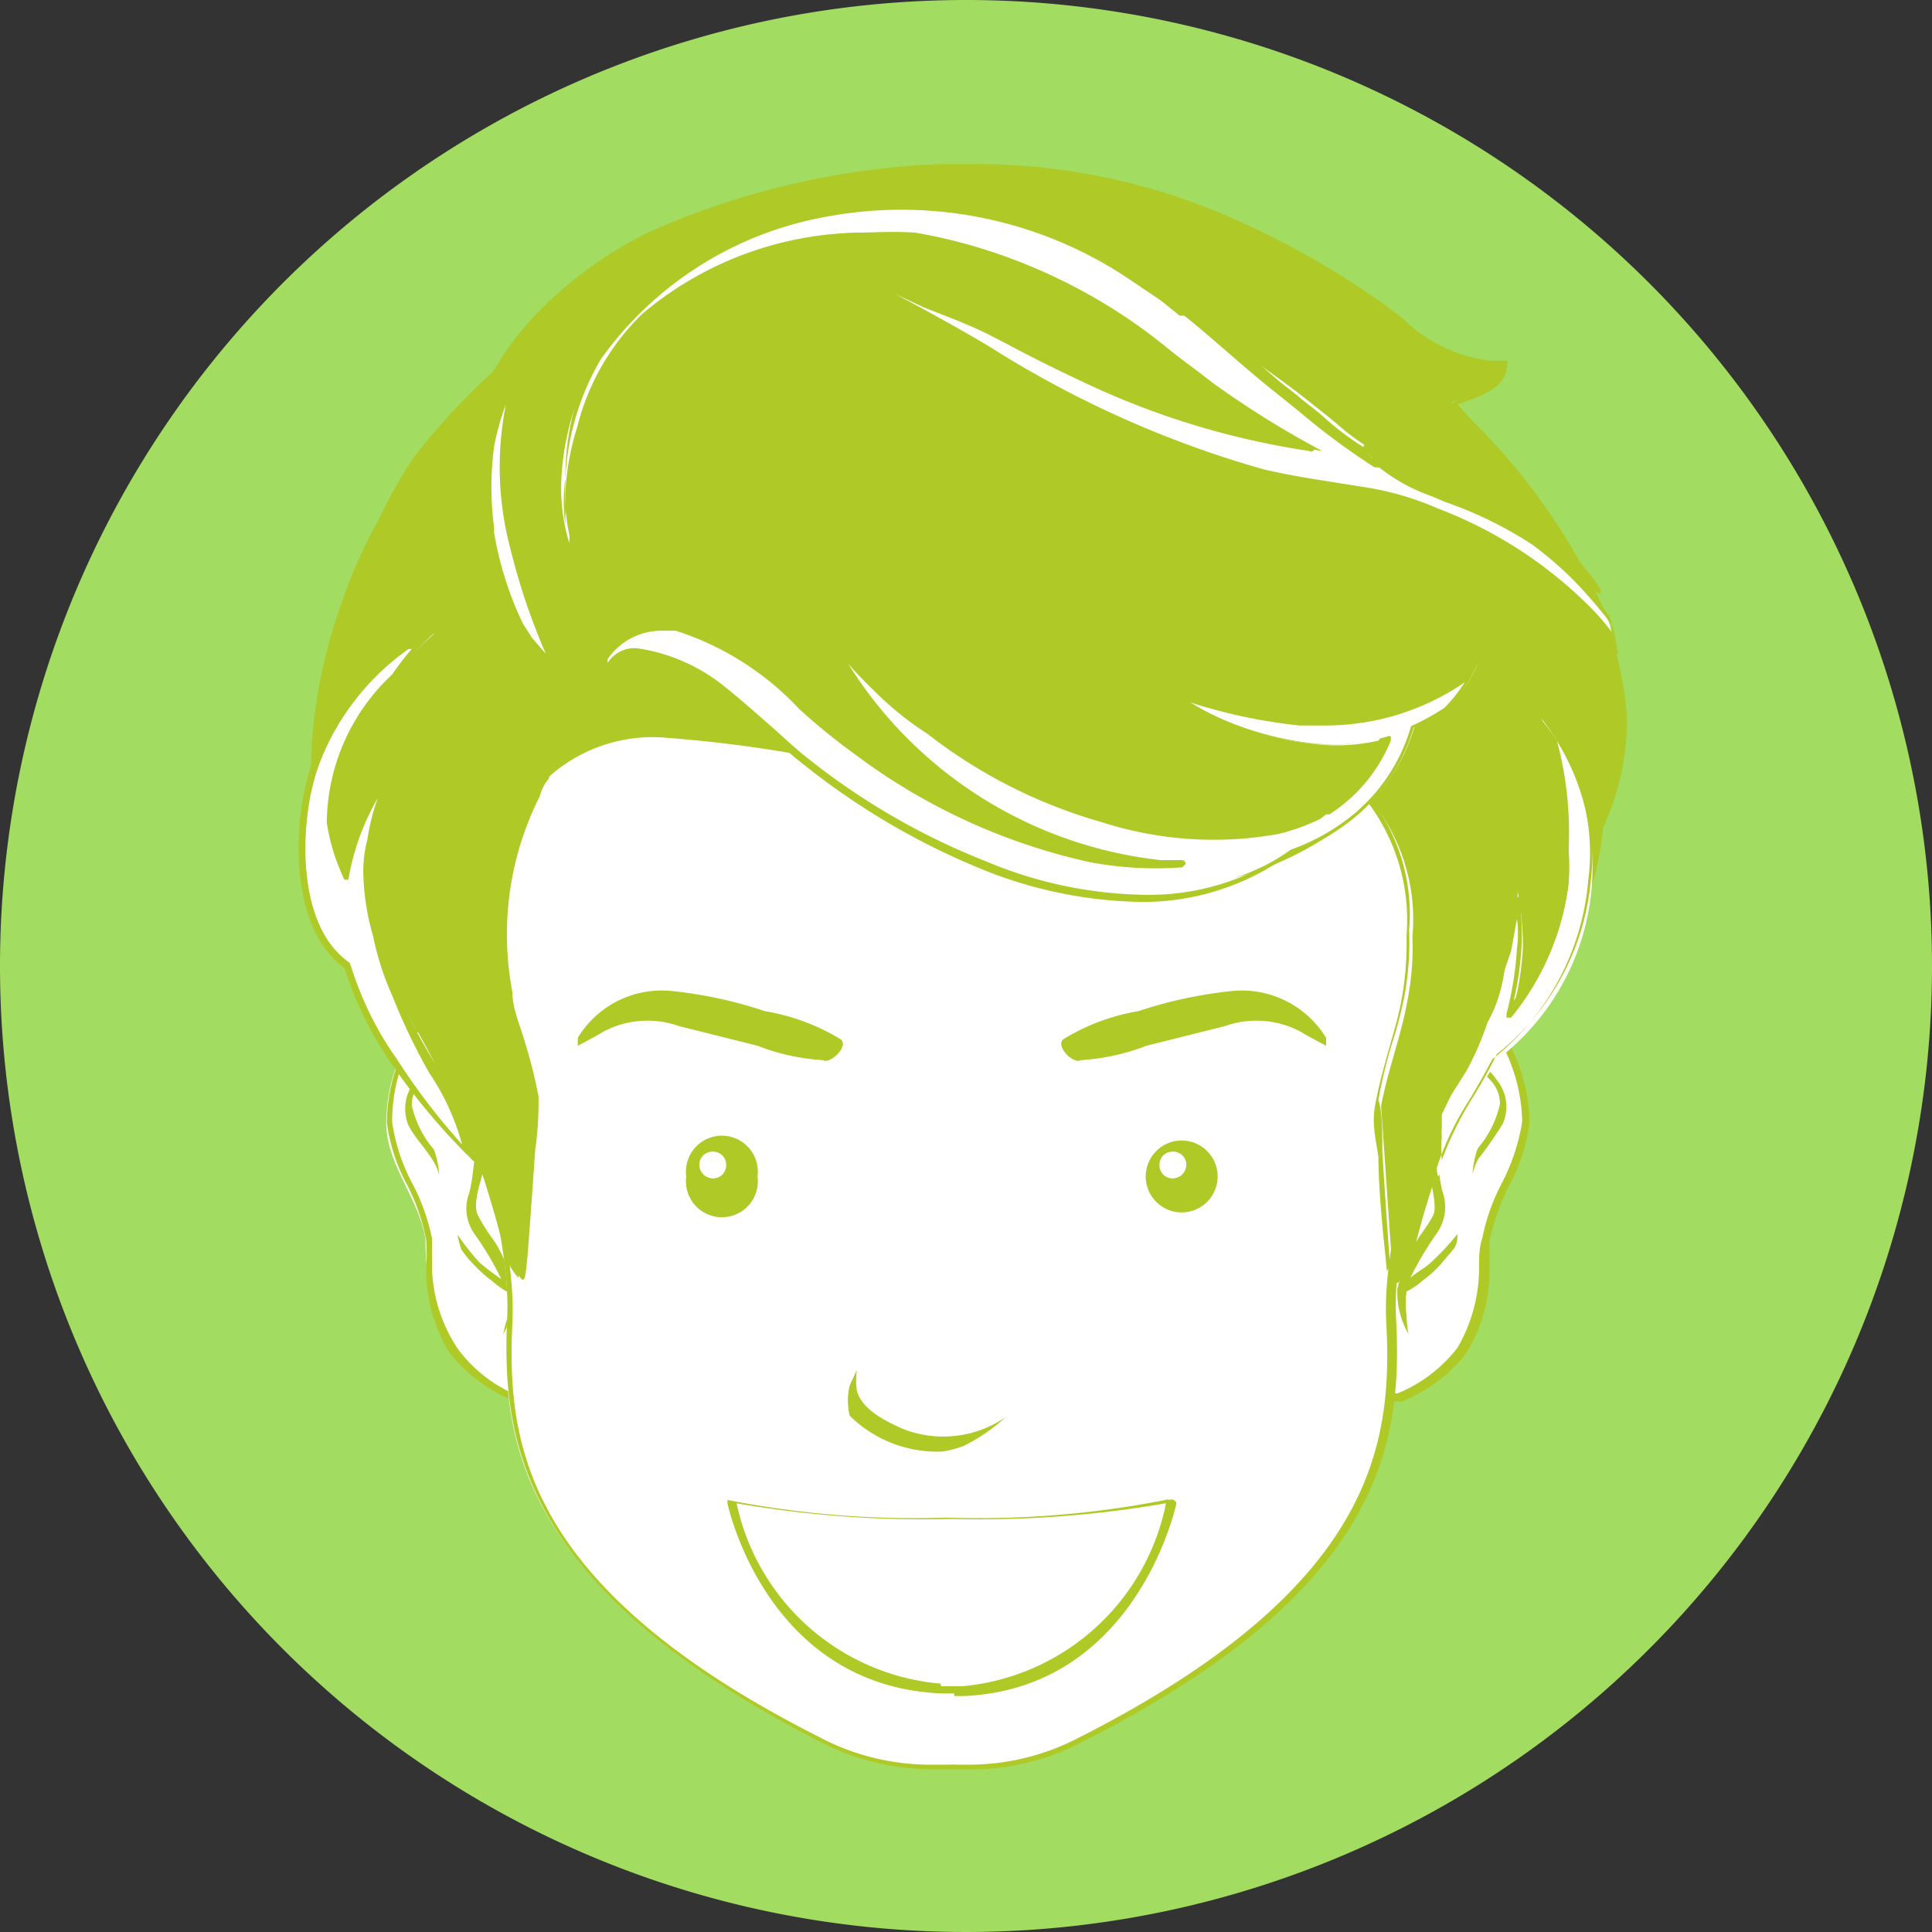 <svg xmlns="http://www.w3.org/2000/svg" viewBox="0 0 29.56 29.56"><rect x="0" y="0" width="29.56" height="29.56" fill="#333333" stroke="none"/><defs><style>.cls-1{fill:#a2dc61;}.cls-2{fill:#fff;}.cls-3{fill:#afca27;}</style></defs><g id="Layer_2" data-name="Layer 2"><g id="Layer_1-2" data-name="Layer 1"><path class="cls-1" d="M29.56,14.78A14.78,14.78,0,1,1,14.78,0,14.78,14.78,0,0,1,29.56,14.78Z"/><path class="cls-2" d="M6.37,15.71a2.63,2.63,0,0,0-.46,1.47c0,.64.5,1.15.6,1.78a3.79,3.79,0,0,0,.39,1.7,2.26,2.26,0,0,0,1,.73H8a12.79,12.79,0,0,0-.11-5.47s-.33-.8-.78-.75A1.31,1.31,0,0,0,6.37,15.71Z"/><path class="cls-3" d="M7.88,21.44h0a2.4,2.4,0,0,1-1-.74,2.41,2.41,0,0,1-.36-1.29,3,3,0,0,0,0-.44,3.1,3.1,0,0,0-.29-.84,2.72,2.72,0,0,1-.31-.95,2.68,2.68,0,0,1,.47-1.5,1.35,1.35,0,0,1,.81-.58c.48,0,.83.76.85.79a13.48,13.48,0,0,1,.13,5.49s0,.05-.07.05Zm0-.11H8a13.36,13.36,0,0,0-.14-5.39s-.32-.76-.73-.72a1.27,1.27,0,0,0-.72.54A2.58,2.58,0,0,0,6,17.17a2.84,2.84,0,0,0,.3.92,3.15,3.15,0,0,1,.31.86c0,.15,0,.3,0,.45A2.34,2.34,0,0,0,7,20.63,2.16,2.16,0,0,0,7.87,21.33Z"/><path class="cls-3" d="M7.7,20.41a1.18,1.18,0,0,0,.16-.69A2.24,2.24,0,0,0,7.57,19a3.22,3.22,0,0,1-.25-.39c-.11-.19.06-.59.1-.79a2.87,2.87,0,0,1,.13-.7.93.93,0,0,0,0-.44.57.57,0,0,0-.51-.53.87.87,0,0,0-.68.38.67.67,0,0,0-.11.69c.1.19.26.35.37.53a.77.77,0,0,1,.1.23,1.36,1.36,0,0,0-.08-.39,1.56,1.56,0,0,1-.34-.68c0-.33.3-.54.58-.61a.5.5,0,0,1,.51.29c.14.25,0,.58-.07.82s-.07.57-.14.84a.67.67,0,0,0,.08.63,4.82,4.82,0,0,1,.41.69h0a4.08,4.08,0,0,1-.33-.25A3.88,3.88,0,0,1,7,18.89a1.12,1.12,0,0,0,.06.23,1.64,1.64,0,0,0,.21.25,1.86,1.86,0,0,0,.26.23,1.31,1.31,0,0,0,.24.17,1.15,1.15,0,0,1,0,.37S7.72,20.3,7.7,20.41Z"/><path class="cls-2" d="M22.88,15.71a2.63,2.63,0,0,1,.46,1.47c-.06.64-.51,1.15-.6,1.78a3.67,3.67,0,0,1-.4,1.7,2.17,2.17,0,0,1-.95.73h-.17a12.73,12.73,0,0,1,.1-5.47s.34-.8.79-.75A1.31,1.31,0,0,1,22.88,15.71Z"/><path class="cls-3" d="M21.37,21.44h-.16s-.05,0-.07-.05a13.44,13.44,0,0,1,.13-5.48s.36-.85.85-.8a1.31,1.31,0,0,1,.8.58,2.62,2.62,0,0,1,.48,1.5,2.72,2.72,0,0,1-.31.95,3.5,3.5,0,0,0-.3.84c0,.14,0,.28,0,.44a2.41,2.41,0,0,1-.36,1.29,2.37,2.37,0,0,1-1,.74h0Zm-.13-.12h.14a2.22,2.22,0,0,0,.92-.7,2.43,2.43,0,0,0,.33-1.23c0-.15,0-.3.05-.45a3.15,3.15,0,0,1,.31-.86,3.1,3.1,0,0,0,.3-.92,2.63,2.63,0,0,0-.46-1.43,1.32,1.32,0,0,0-.72-.53c-.41,0-.73.72-.73.73A13.13,13.13,0,0,0,21.24,21.32Z"/><path class="cls-3" d="M21.55,20.41a1.27,1.27,0,0,1-.17-.69,2.5,2.5,0,0,1,.3-.74c.08-.13.18-.25.25-.39s-.06-.59-.1-.79a2.87,2.87,0,0,0-.13-.7.93.93,0,0,1,0-.44.57.57,0,0,1,.51-.53.87.87,0,0,1,.68.38.65.65,0,0,1,.1.69,6.3,6.3,0,0,1-.37.53,1.09,1.09,0,0,0-.09.23,1.36,1.36,0,0,1,.08-.39,1.56,1.56,0,0,0,.34-.68c0-.33-.3-.54-.58-.61a.5.5,0,0,0-.51.29c-.14.25,0,.58.07.82s.07.57.14.84a.7.7,0,0,1-.08.63,4.82,4.82,0,0,0-.41.69h0c.1-.09.23-.15.33-.25a3.88,3.88,0,0,0,.39-.42c0,.07,0,.15-.06.23l-.21.25a1.86,1.86,0,0,1-.26.23,1.1,1.1,0,0,1-.25.17,1.54,1.54,0,0,0,0,.37A1.79,1.79,0,0,0,21.55,20.41Z"/><path class="cls-2" d="M22.65,14.88S22.36,10.74,16,9.31h-3c-6.32,1.43-6.62,5.57-6.62,5.57s1.48,3.35,1.38,5.3S8,24.3,12.58,26.6a3.64,3.64,0,0,0,2,.4,3.62,3.62,0,0,0,2-.4c4.55-2.3,4.86-4.48,4.76-6.42S22.65,14.88,22.65,14.88Z"/><path class="cls-3" d="M14.8,27.07h-.51a3.71,3.71,0,0,1-1.74-.42C8,24.32,7.67,22.08,7.76,20.17S6.4,14.93,6.39,14.9a0,0,0,0,1,0,0s.38-4.19,6.67-5.62h3a9.53,9.53,0,0,1,5.72,3.35,5,5,0,0,1,.95,2.27,0,0,0,0,1,0,0s-1.47,3.36-1.37,5.27-.19,4.15-4.8,6.48A3.6,3.6,0,0,1,14.8,27.07ZM14.54,27h.26a3.64,3.64,0,0,0,1.68-.4c4.55-2.3,4.83-4.5,4.73-6.37s1.28-5.08,1.38-5.31-.54-4.14-6.56-5.5h-3a9.42,9.42,0,0,0-5.65,3.29,4.9,4.9,0,0,0-.92,2.21c.1.23,1.47,3.43,1.38,5.31s.19,4.07,4.73,6.37a3.69,3.69,0,0,0,1.68.4Z"/><path class="cls-3" d="M7.69,17.23s-.05,0,0,0a1.55,1.55,0,0,0,.06.23s0,0,0,0A2,2,0,0,0,7.69,17.23Z"/><path class="cls-3" d="M24.85,10.58a7.21,7.21,0,0,0-.34-1.29,10.74,10.74,0,0,0-2.3-3.14l.28-.09c.22-.09.52-.21.53-.49,0,0,0,0,0,0-.79.12-1.35-.5-1.93-.91A12.59,12.59,0,0,0,19,3.44a9.44,9.44,0,0,0-4.56-.87,11.83,11.83,0,0,0-4.46,1,5.92,5.92,0,0,0-1.65,1.2,5.37,5.37,0,0,0-.56.7l-.14.22A10.24,10.24,0,0,0,6.37,7.07,7.59,7.59,0,0,0,5.26,9.13a8,8,0,0,0-.49,2.26A5.25,5.25,0,0,0,5,13.28a6.42,6.42,0,0,0,.82,1.58,14.05,14.05,0,0,1,1.53,3c.15.47.29.94.4,1.42a1.42,1.42,0,0,0,.18.27s.15-2.08.2-2.7c-.1-.55-.3-1.05-.41-1.6a4.79,4.79,0,0,1,.43-3A.85.85,0,0,1,8.25,12a.56.56,0,0,0,.05-.08.09.09,0,0,1,.06,0l0,0a2.38,2.38,0,0,1,1.86-.63,20.37,20.37,0,0,1,2.2.29,4.55,4.55,0,0,0,.39.38,7.25,7.25,0,0,0,1.52.94,7.77,7.77,0,0,0,3.25.71,5,5,0,0,0,2.77-.84,5.88,5.88,0,0,0,.63-.52,2.88,2.88,0,0,1,.63,2.08,4.22,4.22,0,0,1-.08,1c-.1.55-.3,1.05-.4,1.6.05.62.18,2.72.2,2.7a1.14,1.14,0,0,0,.17-.27c.12-.48.25-.95.41-1.42a13.28,13.28,0,0,1,1.36-2.75,1.8,1.8,0,0,1,.2-.19,2.84,2.84,0,0,0,.73-1,4,4,0,0,0,.3-1.22l0-.06a3.41,3.41,0,0,0,.31-1A3.05,3.05,0,0,0,24.85,10.58Z"/><path class="cls-3" d="M21.35,19.63h0c-.07,0-.07,0-.2-2,0-.33,0-.62-.06-.8h0a7.35,7.35,0,0,1,.2-.84,6.53,6.53,0,0,0,.2-.76,4.62,4.62,0,0,0,.07-1,2.9,2.9,0,0,0-.58-2,4.68,4.68,0,0,1-.58.48,5,5,0,0,1-2.81.86,7.84,7.84,0,0,1-3.27-.71,7.3,7.3,0,0,1-1.53-1,3.33,3.33,0,0,1-.34-.32l-.05,0-.58-.1a14.08,14.08,0,0,0-1.59-.19h-.17a2.25,2.25,0,0,0-1.66.61h0a.05.05,0,0,1,0,0h0l0,.05,0,0a.64.64,0,0,0-.14.27h0a4.69,4.69,0,0,0-.42,3c0,.26.12.51.19.76a7.37,7.37,0,0,1,.21.84h0c0,.18,0,.47-.05.8-.14,2-.14,2-.2,2l0,0a1.09,1.09,0,0,1-.19-.28h0a13.6,13.6,0,0,0-.41-1.42,13.51,13.51,0,0,0-1.52-3,7,7,0,0,1-.83-1.59,5.38,5.38,0,0,1-.18-1.91,7.9,7.9,0,0,1,.5-2.28A7.61,7.61,0,0,1,6.33,7,10.1,10.1,0,0,1,7.54,5.69a2.39,2.39,0,0,0,.13-.21,4.55,4.55,0,0,1,.57-.71A6.2,6.2,0,0,1,9.91,3.56a12.13,12.13,0,0,1,4.48-1.05l.6,0a9.71,9.71,0,0,1,4,.89,12.84,12.84,0,0,1,2.12,1.21l.35.26a2.29,2.29,0,0,0,1.35.65H23l.06,0a.09.09,0,0,1,0,.06c0,.33-.38.47-.57.54l-.19.07.22.24a9.67,9.67,0,0,1,2,2.85,8,8,0,0,1,.33,1.3,3.16,3.16,0,0,1,0,1,3.37,3.37,0,0,1-.32,1.05l0,0h0a3.82,3.82,0,0,1-.3,1.22A2.88,2.88,0,0,1,23.52,15l-.19.18A12.52,12.52,0,0,0,22,17.9a13.6,13.6,0,0,0-.41,1.42h0a1.24,1.24,0,0,1-.18.28A.05.05,0,0,1,21.35,19.63ZM7.76,19.28l.08.13c0-.33.08-1.16.12-1.75,0-.32,0-.61.06-.79s-.13-.55-.2-.82a6.69,6.69,0,0,1-.2-.77,4.77,4.77,0,0,1,.43-3A.77.77,0,0,1,8.21,12v0l0-.06s.05-.05.08-.05h0a2.33,2.33,0,0,1,1.73-.65h.17c.55,0,1.09.12,1.61.2l.59.09,0,0,.06.06a3.27,3.27,0,0,0,.33.32,7.23,7.23,0,0,0,1.5.93,7.72,7.72,0,0,0,3.22.71,5,5,0,0,0,2.75-.84,6.25,6.25,0,0,0,.62-.51,0,0,0,0,1,0,0l0,0a3,3,0,0,1,.65,2.12,4.86,4.86,0,0,1-.08,1c-.05.26-.13.52-.2.77s-.15.54-.2.82,0,.47.05.79c0,.59.1,1.42.13,1.75l.08-.13c.12-.48.25-1,.41-1.41a12.83,12.83,0,0,1,1.36-2.77h0c.06-.07.13-.13.2-.2a2.61,2.61,0,0,0,.71-1,3.71,3.71,0,0,0,.3-1.2,0,0,0,0,1,0,0v0l0,0a3.46,3.46,0,0,0,.31-1,3.22,3.22,0,0,0,0-1,7.22,7.22,0,0,0-.33-1.27,9.47,9.47,0,0,0-2-2.83l-.28-.3a.07.07,0,0,1,0-.06l0,0A1.71,1.71,0,0,0,22.47,6c.22-.08.45-.19.49-.39h-.17a2.32,2.32,0,0,1-1.42-.68L21,4.68a12.16,12.16,0,0,0-2.1-1.19A9.49,9.49,0,0,0,15,2.6l-.6,0a12.06,12.06,0,0,0-4.43,1A6.21,6.21,0,0,0,8.32,4.85a3.93,3.93,0,0,0-.55.7,1.91,1.91,0,0,0-.14.21h0A10.6,10.6,0,0,0,6.42,7.1,8,8,0,0,0,5.31,9.15a8.41,8.41,0,0,0-.49,2.24A5.33,5.33,0,0,0,5,13.26a6.93,6.93,0,0,0,.81,1.56,13.24,13.24,0,0,1,1.54,3.05C7.5,18.32,7.64,18.8,7.76,19.28Z"/><path class="cls-2" d="M7.91,9.56a1.82,1.82,0,0,0,.15.23,3,3,0,0,0,.45.49,8.27,8.27,0,0,1-.68-1.9A5.22,5.22,0,0,1,7.9,5.72s-.05,0-.06,0A6.46,6.46,0,0,0,7.5,6.82a5,5,0,0,0,0,1.33A5,5,0,0,0,7.91,9.56Z"/><path class="cls-3" d="M8.51,10.34h0A4.79,4.79,0,0,1,8,9.82c0-.06-.09-.14-.15-.23a5.06,5.06,0,0,1-.38-1.43V8.08a4.5,4.5,0,0,1,0-1.27A4.32,4.32,0,0,1,7.7,6l.09-.25a.14.14,0,0,1,.1-.08.09.09,0,0,1,.06,0s0,0,0,.06a5.15,5.15,0,0,0-.08,2.64,9.33,9.33,0,0,0,.68,1.89s0,.05,0,.07ZM7.74,6.19a3.71,3.71,0,0,0-.18.64,4.69,4.69,0,0,0,0,1.24v.08A5.22,5.22,0,0,0,8,9.54l.14.22.21.24a10,10,0,0,1-.54-1.6A4.87,4.87,0,0,1,7.74,6.19Z"/><path class="cls-2" d="M19.92,11a8,8,0,0,1-1.73-.37l-.32-.12a4.36,4.36,0,0,0,2.22.87,2.81,2.81,0,0,0,1.19-.1,2.43,2.43,0,0,1-.91,1.1s-.05,0-.1,0a.31.31,0,0,1-.11.09,2.74,2.74,0,0,1-.63.22,5.46,5.46,0,0,1-2.66-.18,7.5,7.5,0,0,1-2.66-1.34,6,6,0,0,1-.69-.53,7.93,7.93,0,0,1-.82-.92l0-.05a6.42,6.42,0,0,0,5.08,3.57l.33,0a5.65,5.65,0,0,1-1.4-.09,9.27,9.27,0,0,1-3.53-1.6c-.91-.63-1.68-1.68-2.8-1.94a1.08,1.08,0,0,0-1.11.44,1.35,1.35,0,0,0,0,.29c.18-.85,1.44-.09,1.77.17s.84.76,1.28,1.11a11.2,11.2,0,0,0,2.74,1.59,4.91,4.91,0,0,0,4.71-.19,2.94,2.94,0,0,0,.77-.39,2.77,2.77,0,0,0,1.11-1.54,3.2,3.2,0,0,0,.51-.29,1.75,1.75,0,0,0,.44-.63A3.67,3.67,0,0,1,19.92,11Z"/><path class="cls-3" d="M17.49,13.8A6.72,6.72,0,0,1,15,13.29,11,11,0,0,1,12.3,11.7c-.22-.17-.43-.36-.63-.54s-.43-.4-.66-.58A2.71,2.71,0,0,0,9.76,10a.39.39,0,0,0-.43.34,0,0,0,0,1-.05,0,.07.07,0,0,1-.06,0,1,1,0,0,1,0-.3.06.06,0,0,1,0,0,1.12,1.12,0,0,1,.93-.49.85.85,0,0,1,.23,0,4.67,4.67,0,0,1,2,1.22,9.77,9.77,0,0,0,.87.72,9.27,9.27,0,0,0,3.51,1.59l.44.07A6.41,6.41,0,0,1,12.61,9.7a.08.08,0,0,1,0-.08.06.06,0,0,1,.08,0l0,0a7.1,7.1,0,0,0,.82.91,4.56,4.56,0,0,0,.68.53,7.57,7.57,0,0,0,2.64,1.34,5.35,5.35,0,0,0,2.64.18,3.36,3.36,0,0,0,.61-.22l0,0,.09-.06a.15.15,0,0,1,.12,0,2.33,2.33,0,0,0,.82-1,2.94,2.94,0,0,1-1.1.07,4.57,4.57,0,0,1-2.25-.89.06.06,0,0,1,0-.07s.05,0,.07,0l.32.11a7.8,7.8,0,0,0,1.72.38h.35a3.51,3.51,0,0,0,2.29-.78.08.08,0,0,1,.08,0,.1.1,0,0,1,0,.07,2,2,0,0,1-.46.66,4.19,4.19,0,0,1-.5.28,2.8,2.8,0,0,1-1.12,1.54,3.2,3.2,0,0,1-.78.4A3.8,3.8,0,0,1,17.49,13.8ZM9.76,9.92a2.75,2.75,0,0,1,1.32.58c.23.18.45.38.67.57s.4.37.62.54a10.57,10.57,0,0,0,2.72,1.57,6.47,6.47,0,0,0,2.4.51A3.74,3.74,0,0,0,19.75,13h0a3.21,3.21,0,0,0,.76-.39,2.73,2.73,0,0,0,1.08-1.5l0,0a3.63,3.63,0,0,0,.51-.28,2.31,2.31,0,0,0,.31-.39,3.77,3.77,0,0,1-2.17.66l-.36,0a8.21,8.21,0,0,1-1.72-.37,4.9,4.9,0,0,0,1.9.64,2.88,2.88,0,0,0,1.16-.1.06.06,0,0,1,.06,0,0,0,0,0,1,0,.06,2.42,2.42,0,0,1-.94,1.13h-.05l0,0-.09.07,0,0a3.23,3.23,0,0,1-.64.23,5.58,5.58,0,0,1-2.7-.18,7.8,7.8,0,0,1-2.68-1.36,4.56,4.56,0,0,1-.68-.53c-.18-.17-.36-.35-.52-.53a6.47,6.47,0,0,0,4.78,3l.33,0a.06.06,0,0,1,.05.06,0,0,0,0,1-.05.05,5.37,5.37,0,0,1-1.42-.08,9.3,9.3,0,0,1-3.55-1.62,10,10,0,0,1-.89-.72,4.45,4.45,0,0,0-1.89-1.2l-.21,0a1,1,0,0,0-.83.43.13.13,0,0,0,0,.06A.48.48,0,0,1,9.76,9.92Z"/><path class="cls-2" d="M21,6.8a.63.63,0,0,0,.1.12l.35.15,0,0a4.64,4.64,0,0,1-1.12-.72l-.89-.65-.3-.21.36.3c.24.19.49.37.72.56a4.34,4.34,0,0,0,.64.49A.08.08,0,0,1,21,6.8Z"/><path class="cls-3" d="M21.47,7.12h0L21.1,7V7A.68.68,0,0,1,21,6.84h0a0,0,0,0,1-.07,0,3.34,3.34,0,0,1-.48-.36l-.16-.13-.39-.31-.33-.26c-.14-.1-.27-.22-.37-.3a.06.06,0,1,1,.07-.09l.31.22.34.25.55.39a4.37,4.37,0,0,0,1.1.72s0,0,0,0a0,0,0,0,1,0,0s0,0,0,0A.09.09,0,0,1,21.47,7.12Z"/><path class="cls-2" d="M22.66,7.65a4.29,4.29,0,0,1,1.4.95c.13.13.25.26.37.4a4,4,0,0,0-1.91-1.49l-.75-.18C22.06,7.45,22.38,7.53,22.66,7.65Z"/><path class="cls-3" d="M24.43,9.06l0,0c-.11-.13-.24-.27-.37-.4a4.46,4.46,0,0,0-1.38-.94l-.42-.15-.47-.17a.06.06,0,0,1,0-.11l.48.12.28.06A4.05,4.05,0,0,1,24.48,9a.06.06,0,0,1,0,.08Z"/><path class="cls-2" d="M24.35,9.12a5.24,5.24,0,0,0-.94-.88,6.7,6.7,0,0,0-1.55-.74,2.5,2.5,0,0,1-.78-.44L21,7a13.74,13.74,0,0,1-1.43-1.08c-.48-.38-.92-.8-1.4-1.18l-.36-.28-.53-.36a6.17,6.17,0,0,0-4.65-.92A5.33,5.33,0,0,0,9.15,5.46a4.07,4.07,0,0,0-.56,1.85,2.91,2.91,0,0,0,.12,1c0-.22.06-.43.08-.59a1.55,1.55,0,0,1,0-.21,3.75,3.75,0,0,1,.18-1,3.5,3.5,0,0,1,1-1.72,5.4,5.4,0,0,1,4.13-1.19,8.15,8.15,0,0,1,3.73,1.7A14.49,14.49,0,0,0,20.23,6.9a12.54,12.54,0,0,1-3.33-1c-.54-.25-1.07-.53-1.6-.8s-1.07-.43-1.61-.66c0,0-.1.07-.07.08,1.89,1,3.6,2.23,5.7,2.72.52.12,1.06.19,1.59.28a4.47,4.47,0,0,1,1,.31h0a6.83,6.83,0,0,1,2.39,1.56,3.52,3.52,0,0,1,.41.56,2.84,2.84,0,0,0-.09-.42C24.55,9.35,24.41,9.2,24.35,9.12Z"/><path class="cls-3" d="M24.77,10l-.05,0a3.5,3.5,0,0,0-.4-.55,6.58,6.58,0,0,0-2.38-1.54h0a4.13,4.13,0,0,0-1-.3l-.44-.08c-.38-.06-.77-.12-1.15-.21A15.69,15.69,0,0,1,15.1,5.41c-.49-.28-1-.57-1.5-.83a.09.09,0,0,1,0-.09.15.15,0,0,1,.13-.11h0q.33.15.66.27a9.61,9.61,0,0,1,.95.4l.33.17c.41.21.84.43,1.26.63a12.55,12.55,0,0,0,2.94.93,11.58,11.58,0,0,1-1.38-.94l-.63-.47a8.17,8.17,0,0,0-3.7-1.68,4.4,4.4,0,0,0-.64,0,5.14,5.14,0,0,0-3.44,1.22,3.56,3.56,0,0,0-1,1.68,3.79,3.79,0,0,0-.18,1l0,.22a.59.59,0,0,0,0,.14,2.92,2.92,0,0,0-.06.44.1.1,0,0,1,0,.06s-.06,0-.06,0a3,3,0,0,1-.13-1.06A4.18,4.18,0,0,1,9.1,5.43a5.36,5.36,0,0,1,3.5-2.3,6.31,6.31,0,0,1,4.69.93l.53.36.3.24.07,0,.72.6.67.58.28.22A11.76,11.76,0,0,0,21,7l.07,0h0a2.38,2.38,0,0,0,.76.43l.21.08a5.67,5.67,0,0,1,1.35.67,4.68,4.68,0,0,1,.95.89l0,0a3.72,3.72,0,0,1,.29.37v0a2.13,2.13,0,0,1,.1.42.05.05,0,0,1,0,.06ZM22,7.78h0A6.61,6.61,0,0,1,24.4,9.36a3.88,3.88,0,0,1,.26.31l0-.11c-.11-.15-.22-.28-.29-.36l0,0a5.4,5.4,0,0,0-.93-.87,6.06,6.06,0,0,0-1.33-.65l-.21-.09a2.72,2.72,0,0,1-.8-.44h0l-.07,0a10.87,10.87,0,0,1-1.16-.86L19.51,6c-.23-.18-.46-.38-.68-.57s-.47-.41-.71-.6l-.07,0-.3-.24-.52-.35a6.25,6.25,0,0,0-4.61-.92A5.4,5.4,0,0,0,9.19,5.5a4,4,0,0,0-.54,1.82,2.62,2.62,0,0,0,0,.71s0-.09,0-.14a.68.68,0,0,0,0-.14c0-.07,0-.14,0-.21a3.94,3.94,0,0,1,.18-1,3.63,3.63,0,0,1,1-1.74,5.26,5.26,0,0,1,3.52-1.24,4.68,4.68,0,0,1,.66,0,8.23,8.23,0,0,1,3.75,1.7l.63.47a9.13,9.13,0,0,0,1.7,1.1.05.05,0,0,1,0,.07.05.05,0,0,1-.06,0,12.27,12.27,0,0,1-3.34-1c-.43-.2-.86-.41-1.27-.63l-.33-.17c-.31-.15-.63-.27-.94-.39L13.7,4.5c.49.26,1,.54,1.45.81a15.91,15.91,0,0,0,4.18,1.87c.38.09.77.15,1.15.21l.44.07A4.48,4.48,0,0,1,22,7.78Z"/><path class="cls-2" d="M23.59,11A5.93,5.93,0,0,1,24,13a4.3,4.3,0,0,1,0,.51,3.8,3.8,0,0,1-.87,2,4.39,4.39,0,0,0,.17-1,4.21,4.21,0,0,0-.08-.87c0,.4-.13.8-.2,1.2a2,2,0,0,1-.24.73,4.36,4.36,0,0,1-.32.73c-.12.22-.3.45-.45.7a1.64,1.64,0,0,0,0,.23A2,2,0,0,0,22,18a.5.5,0,0,0,.05-.07,10.62,10.62,0,0,1,.86-1.72A3.7,3.7,0,0,0,23.59,11Z"/><path class="cls-3" d="M22,18h0a.07.07,0,0,1-.05,0,1.3,1.3,0,0,1,0-.59.45.45,0,0,0,0-.11c0-.08,0-.16,0-.24a0,0,0,0,0,0,0l.21-.32c.09-.13.17-.26.24-.38a4.34,4.34,0,0,0,.32-.72h0a1.92,1.92,0,0,0,.23-.71l.06-.32c.05-.28.11-.58.14-.88a.06.06,0,0,1,.06,0h0a.06.06,0,0,1,.06,0l0,.22a3.67,3.67,0,0,1,0,.66,4.6,4.6,0,0,1-.11.7,3.57,3.57,0,0,0,.69-1.77,4,4,0,0,0,0-.5,6.31,6.31,0,0,0-.37-2,.06.06,0,0,1,0-.07s.06,0,.07,0a3.17,3.17,0,0,1,.75,2.5,3.91,3.91,0,0,1-1.47,2.74c-.11.21-.23.42-.35.62a4.46,4.46,0,0,0-.51,1.08A.44.44,0,0,1,22,18Zm.06-.95c0,.07,0,.14,0,.21a.49.49,0,0,0,0,.12,2.23,2.23,0,0,0,0,.37,5.19,5.19,0,0,1,.5-1c.12-.2.24-.41.34-.62l0,0a3.84,3.84,0,0,0,1.44-2.66,3.18,3.18,0,0,0-.53-2.18A5.42,5.42,0,0,1,24,13a4.25,4.25,0,0,1,0,.51,4,4,0,0,1-.88,2.06,0,0,0,0,1-.07,0,0,0,0,0,1,0-.06,5.19,5.19,0,0,0,.16-1,1.7,1.7,0,0,0,0-.45l-.09.49L23,14.9a1.9,1.9,0,0,1-.24.74,4.58,4.58,0,0,1-.32.74l-.24.38Z"/><path class="cls-2" d="M6.71,16.42a10.81,10.81,0,0,1-.65-1.21,4.6,4.6,0,0,1-.28-.89,3.47,3.47,0,0,1-.16-.91,2.13,2.13,0,0,1,.07-.55,4.67,4.67,0,0,1,.4-1.25,4.66,4.66,0,0,0-.81,1.84,3.19,3.19,0,0,1-.18-.87A3.07,3.07,0,0,1,6,10.36a5.87,5.87,0,0,1,.65-.67,3.59,3.59,0,0,0-1.82,2.16c-.25.83-.29,2.35.54,2.93a5.37,5.37,0,0,0,.73,1.48,9.46,9.46,0,0,0,1.16,1.45A3.32,3.32,0,0,0,6.71,16.42Z"/><path class="cls-3" d="M7.25,17.77l0,0A9.85,9.85,0,0,1,6,16.29a5.49,5.49,0,0,1-.73-1.48c-.81-.58-.81-2.09-.54-3a3.67,3.67,0,0,1,1.85-2.2.05.05,0,0,1,.07,0,0,0,0,0,1,0,.07A5.06,5.06,0,0,0,6,10.4a3.07,3.07,0,0,0-.88,2.18,3,3,0,0,0,.12.65,4.71,4.71,0,0,1,.78-1.65.05.05,0,1,1,.09.05,5,5,0,0,0-.4,1.24,2.17,2.17,0,0,0-.06.54,3.35,3.35,0,0,0,.16.9,4.18,4.18,0,0,0,.27.88,10,10,0,0,0,.65,1.2,3.64,3.64,0,0,1,.55,1.31.06.06,0,0,1,0,.06Zm-1-7.84a3.83,3.83,0,0,0-1.43,1.94c-.25.86-.26,2.32.53,2.86l0,0a5,5,0,0,0,.72,1.47,10,10,0,0,0,1,1.31,3.67,3.67,0,0,0-.5-1.09A9.36,9.36,0,0,1,6,15.23a4.27,4.27,0,0,1-.29-.9,3.76,3.76,0,0,1-.15-.92,1.88,1.88,0,0,1,.06-.56,3.33,3.33,0,0,1,.16-.64,3.72,3.72,0,0,0-.45,1.25s0,0,0,0a0,0,0,0,1-.06,0A3.09,3.09,0,0,1,5,12.59,3.13,3.13,0,0,1,6,10.32,4.1,4.1,0,0,1,6.3,9.93Z"/><path class="cls-3" d="M12.86,15.9a3.26,3.26,0,0,0-1.16-.43,6.58,6.58,0,0,0-1.45-.31,1.5,1.5,0,0,0-1.41.72l0,0a0,0,0,0,0,0,0s0,.12,0,.12.27-.14.4-.22a1.44,1.44,0,0,1,1.15-.08l1.2.3a3.27,3.27,0,0,0,1,.22C12.7,16.29,13,16,12.86,15.9Z"/><path class="cls-3" d="M14.4,22.21a1.39,1.39,0,0,0,.35-.09,2.8,2.8,0,0,0,.64-.44l0,0a1.68,1.68,0,0,1-1.58.18c-.25-.11-.62-.29-.7-.58a1.16,1.16,0,0,1,0-.32L13,21.2a1,1,0,0,0,0,.46A1.91,1.91,0,0,0,14.4,22.21Z"/><path class="cls-3" d="M11.59,18a.55.55,0,1,1-1.09,0,.55.55,0,1,1,1.09,0Z"/><path class="cls-2" d="M11.11,17.82a.2.2,0,0,1-.2.21.21.21,0,0,1-.21-.21.2.2,0,0,1,.21-.2A.2.2,0,0,1,11.11,17.82Z"/><path class="cls-3" d="M16.27,15.9a3.21,3.21,0,0,1,1.15-.43,6.67,6.67,0,0,1,1.46-.31,1.51,1.51,0,0,1,1.41.72l0,0v0s0,.12,0,.12-.27-.14-.4-.22a1.44,1.44,0,0,0-1.15-.08l-1.2.3a3.33,3.33,0,0,1-1,.22C16.42,16.29,16.14,16,16.27,15.9Z"/><path class="cls-3" d="M18.63,18a.55.55,0,1,1-1.1,0,.55.55,0,1,1,1.1,0Z"/><path class="cls-2" d="M18.15,17.82a.21.21,0,0,1-.21.21.2.2,0,0,1-.2-.21.2.2,0,0,1,.2-.2A.2.2,0,0,1,18.15,17.82Z"/><path class="cls-2" d="M17.92,23a20.54,20.54,0,0,1-6.73,0s.54,2.79,3.2,2.9h.33C17.37,25.74,17.92,23,17.92,23Z"/><path class="cls-3" d="M14.6,25.91h-.19v0h0C11.71,25.8,11.13,23,11.13,23a0,0,0,0,1,0-.05,0,0,0,0,1,0,0,14.86,14.86,0,0,0,3.35.27,14.8,14.8,0,0,0,3.35-.27.07.07,0,0,1,.06,0A.08.08,0,0,1,18,23s-.59,2.83-3.25,2.95H14.6Zm-.2-.11h.32A3.5,3.5,0,0,0,17.84,23a16.64,16.64,0,0,1-3.29.24A16.59,16.59,0,0,1,11.27,23a3.5,3.5,0,0,0,3.12,2.76Z"/></g></g></svg>